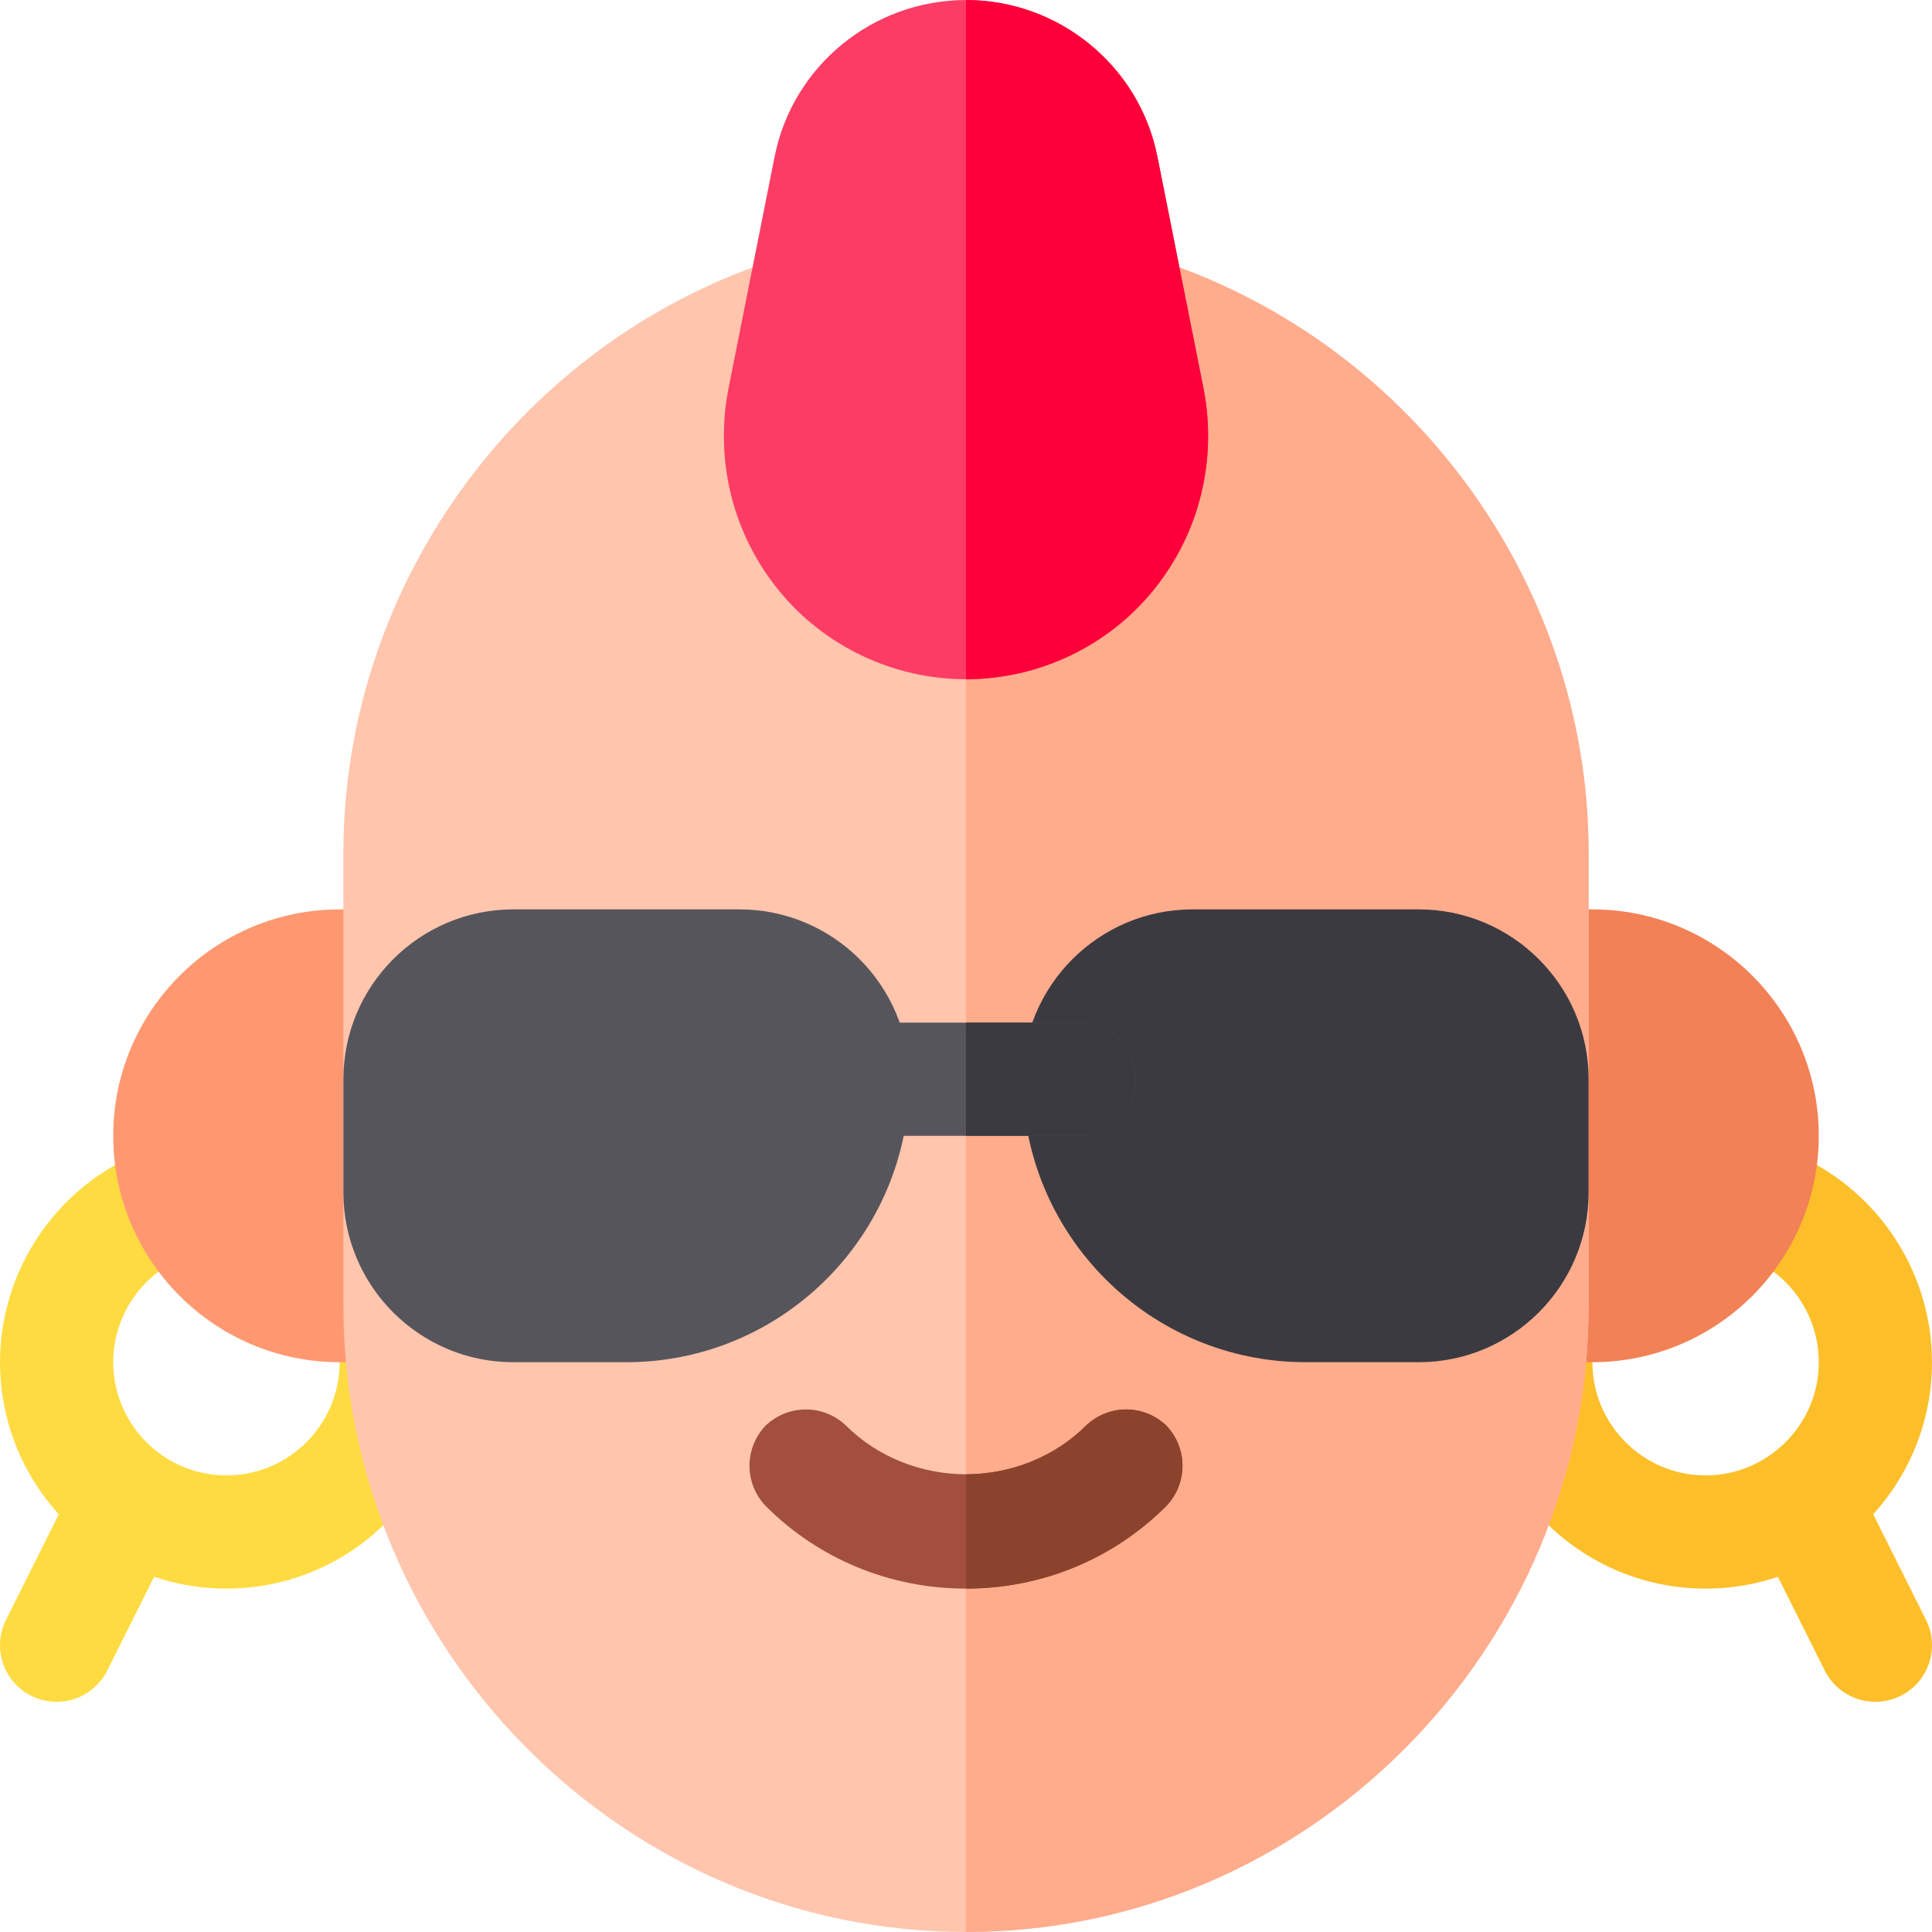<?xml version="1.0" encoding="iso-8859-1"?>
<!-- Generator: Adobe Illustrator 19.0.0, SVG Export Plug-In . SVG Version: 6.00 Build 0)  -->
<svg version="1.1" id="Layer_1" xmlns="http://www.w3.org/2000/svg" xmlns:xlink="http://www.w3.org/1999/xlink" x="0px" y="0px"
	 viewBox="0 0 512.011 512.011" style="enable-background:new 0 0 512.011 512.011;" xml:space="preserve">
<g>
	<path style="fill:#FCBF29;" d="M452.006,421.006c-33.091,0-60-26.909-60-60c0-6.841,1.157-13.564,3.413-19.995
		c2.754-7.808,11.338-11.851,19.146-9.155c7.808,2.769,11.909,11.338,9.155,19.146c-1.143,3.208-1.714,6.577-1.714,10.005
		c0,16.538,13.462,30,30,30s30-13.462,30-30c0-13.506-9.082-25.4-22.09-28.945c-7.998-2.183-12.715-10.415-10.532-18.413
		s10.43-12.773,18.413-10.532c26.03,7.09,44.209,30.894,44.209,57.891C512.006,394.096,485.096,421.006,452.006,421.006z"/>
	<path style="fill:#FEDB41;" d="M60.006,421.006c-33.091,0-60-26.909-60-60c0-26.997,18.179-50.801,44.209-57.891
		c7.969-2.256,16.23,2.534,18.413,10.532c2.183,7.998-2.534,16.23-10.532,18.413c-13.008,3.545-22.09,15.439-22.09,28.945
		c0,16.538,13.462,30,30,30s30-13.462,30-30c0-3.428-0.571-6.797-1.714-10.005c-2.754-7.808,1.348-16.377,9.155-19.146
		c7.852-2.681,16.377,1.377,19.146,9.155c2.256,6.431,3.413,13.154,3.413,19.995C120.006,394.096,93.096,421.006,60.006,421.006z"/>
	<path style="fill:#FEDB41;" d="M20.689,391.094L1.588,429.297c-3.706,7.412-0.703,16.421,6.709,20.127
		c7.487,3.717,16.441,0.641,20.127-6.709l19.102-38.203L20.689,391.094z"/>
	<path style="fill:#FCBF29;" d="M510.424,429.297l-19.102-38.203l-26.836,13.418l19.102,38.203
		c3.686,7.35,12.64,10.426,20.127,6.709C511.127,445.718,514.13,436.709,510.424,429.297z"/>
	<path style="fill:#FF9870;" d="M105.006,361.006h-15c-33.091,0-60-26.909-60-60s26.909-60,60-60h15c8.291,0,15,6.709,15,15v90
		C120.006,354.297,113.297,361.006,105.006,361.006z"/>
	<path style="fill:#F28155;" d="M422.006,361.006h-15c-8.291,0-15-6.709-15-15v-90c0-8.291,6.709-15,15-15h15
		c33.091,0,60,26.909,60,60S455.096,361.006,422.006,361.006z M422.006,331.006h0.293H422.006z"/>
	<path style="fill:#FFC5AD;" d="M303.706,67.905c-1.501-0.3-3.001-0.599-4.501-0.599h-86.4c-1.5,0-2.999,0.298-4.501,0.599
		c-69,21-117.299,85.8-117.299,158.101v120c0,90.899,74.099,166,165,166s165-75.101,165-166v-120
		C421.006,153.705,372.706,88.905,303.706,67.905z"/>
	<path style="fill:#FFAC8C;" d="M421.006,226.006v120c0,90.899-74.099,166-165,166V67.306h43.2c1.5,0,2.999,0.298,4.501,0.599
		C372.706,88.905,421.006,153.705,421.006,226.006z"/>
	<path style="fill:#FD3C65;" d="M319.005,103.206l-12.299-61.8c-4.799-24-26.1-41.4-50.7-41.4s-45.901,17.401-50.7,41.4
		l-12.299,61.8c-3.6,18.9,1.199,38.399,13.499,53.399c12.001,14.7,30.3,23.401,49.501,23.401s37.5-8.701,49.501-23.401
		C317.806,141.605,322.605,122.106,319.005,103.206z"/>
	<path style="fill:#FD003A;" d="M305.506,156.605c-12.001,14.7-30.3,23.401-49.501,23.401v-180c24.6,0,45.901,17.401,50.7,41.4
		l12.299,61.8C322.605,122.106,317.806,141.605,305.506,156.605z"/>
	<path style="fill:#A24F3D;" d="M309.106,399.104c-14.101,14.101-33.001,21.901-53.101,21.901s-39-7.8-53.101-21.901
		c-5.7-5.999-5.7-15.298,0-21.299c6-5.7,15.3-5.7,21.301,0c8.399,8.399,20.099,12.9,31.8,12.9c11.7,0,23.401-4.501,31.8-12.9
		c6-5.7,15.3-5.7,21.301,0C314.806,383.806,314.806,393.106,309.106,399.104z"/>
	<path style="fill:#57555C;" d="M166.006,361.006h-30c-24.814,0-45-20.186-45-45v-30c0-24.814,20.186-45,45-45h60
		c24.814,0,45,20.186,45,45C241.006,327.358,207.358,361.006,166.006,361.006z"/>
	<path style="fill:#3C3A41;" d="M376.006,361.006h-30c-41.353,0-75-33.647-75-75c0-24.814,20.186-45,45-45h60
		c24.814,0,45,20.186,45,45v30C421.006,340.82,400.82,361.006,376.006,361.006z"/>
	<path style="fill:#57555C;" d="M301.006,286.006c0,8.399-6.599,15-15,15h-60c-8.401,0-15-6.601-15-15c0-8.401,6.599-15,15-15h60
		C294.407,271.006,301.006,277.605,301.006,286.006z"/>
	<path style="fill:#3C3A41;" d="M286.006,301.006h-30v-30h30c8.401,0,15,6.599,15,15
		C301.006,294.405,294.407,301.006,286.006,301.006z"/>
	<path style="fill:#8B432D;" d="M309.106,377.806c5.7,6,5.7,15.3,0,21.299c-14.101,14.101-33.001,21.901-53.101,21.901v-30.3
		c11.7,0,23.401-4.501,31.8-12.9C293.806,372.105,303.106,372.105,309.106,377.806z"/>
</g>
<g>
</g>
<g>
</g>
<g>
</g>
<g>
</g>
<g>
</g>
<g>
</g>
<g>
</g>
<g>
</g>
<g>
</g>
<g>
</g>
<g>
</g>
<g>
</g>
<g>
</g>
<g>
</g>
<g>
</g>
</svg>
